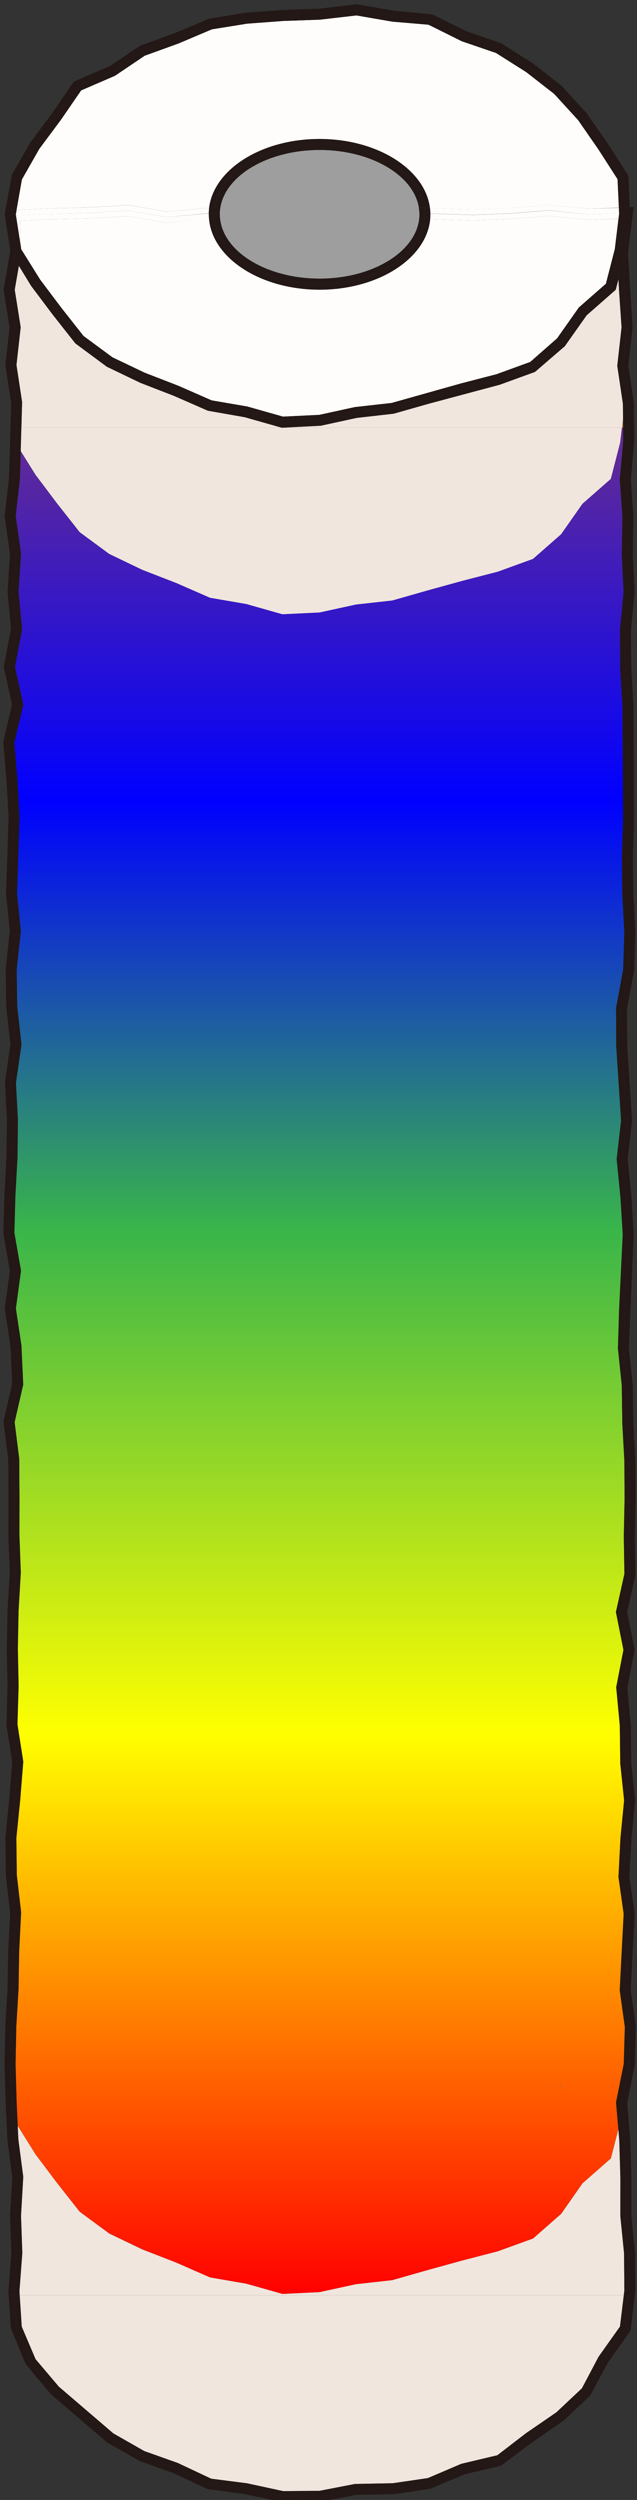 <svg id="レイヤー_1" data-name="レイヤー 1" xmlns="http://www.w3.org/2000/svg" xmlns:xlink="http://www.w3.org/1999/xlink" viewBox="0 0 235 921"><rect x="0" y="0" width="235" height="921" fill="#333333" stroke="none"/><defs><style>.cls-1{fill:#f0e6dd;}.cls-2{fill:#231815;}.cls-3{fill:#fffdfb;}.cls-4{fill:#9e9e9f;}.cls-5{fill:#cd7750;}.cls-6{fill:url(#名称未設定グラデーション_39);}</style><linearGradient id="名称未設定グラデーション_39" x1="-265.51" y1="461.72" x2="422" y2="461.72" gradientTransform="translate(-343.8 579.57) rotate(-90)" gradientUnits="userSpaceOnUse"><stop offset="0" stop-color="red"/><stop offset="0.3" stop-color="#ff0"/><stop offset="0.57" stop-color="#39b54a"/><stop offset="0.8" stop-color="blue"/><stop offset="1" stop-color="#662d91"/></linearGradient></defs><title>chikuwa_sp</title><polygon class="cls-1" points="8.02 857.16 13.12 869.14 21.7 879.26 41.81 896.48 53.23 902.99 65.62 907.39 77.92 913.17 91.14 914.86 104.45 917.74 117.89 917.63 130.97 915.1 144.89 914.84 157.85 912.94 170.16 907.69 183.48 904.53 194.06 896.4 205.28 888.7 214.68 879.87 220.82 868.25 228.72 857.12 230.13 845.57 7.26 845.57 8.02 857.16"/><polygon class="cls-2" points="230.67 857.87 222.61 869.19 216.32 881.12 206.42 890.37 195.29 898.01 184.37 906.4 170.96 909.56 158.4 914.91 144.93 916.87 131.35 917.1 117.91 919.66 104.25 919.77 90.88 916.87 77.34 915.14 64.94 909.3 52.22 904.75 40.5 898.03 30.26 889.34 20.16 880.57 11.38 870.22 6.02 857.64 5.23 845.57 3.2 845.57 4 857.77 9.51 871.02 18.83 882.1 39.49 899.79 51.54 906.66 64.07 911.14 76.48 916.97 90.45 918.86 104.03 921.8 118.28 921.65 131.38 919.13 145.22 918.88 158.69 916.91 171.42 911.53 184.84 908.38 196.44 899.68 207.81 891.85 217.7 882.6 224.27 870.37 232.63 858.63 234.2 845.57 232.17 845.57 230.67 857.87"/><polygon class="cls-2" points="228.72 857.12 220.82 868.25 214.68 879.87 205.28 888.7 194.06 896.4 183.48 904.53 170.16 907.69 157.85 912.94 144.89 914.84 130.97 915.1 117.89 917.63 104.45 917.74 91.14 914.86 77.92 913.17 65.62 907.39 53.23 902.99 41.81 896.48 21.7 879.26 13.12 869.14 8.02 857.16 7.26 845.57 5.23 845.57 6.02 857.64 11.38 870.22 20.16 880.57 30.26 889.34 40.5 898.03 52.22 904.75 64.94 909.3 77.34 915.14 90.88 916.87 104.25 919.77 117.91 919.66 131.35 917.1 144.93 916.87 158.4 914.91 170.96 909.56 184.37 906.4 195.29 898.01 206.42 890.37 216.32 881.12 222.61 869.19 230.67 857.87 232.17 845.57 230.13 845.57 228.72 857.12"/><polygon class="cls-1" points="90.33 153.71 76.68 151.31 64.2 145.85 51.74 141.02 39.41 135.1 27.8 126.51 19.46 115.93 11.5 105.35 6.96 97.92 5.43 106.75 7.63 120.57 6.07 134.46 8.15 148.08 7.89 157.57 103.95 157.57 90.33 153.71"/><polygon class="cls-1" points="216.41 116.17 208.37 127.54 197.37 137.01 184.37 141.73 158.18 148.73 145.27 152.4 131.57 153.96 118.33 156.84 103.95 157.57 229.47 157.57 229.86 154.4 229.8 148.69 227.72 134.77 229.31 120.58 228.38 107.01 228.16 102.85 227.16 106.74 216.41 116.17"/><polygon class="cls-2" points="6.15 148.39 4.02 134.5 5.58 120.62 3.38 106.73 5.36 95.29 3.89 92.88 3.72 91.82 3.75 92.71 1.32 106.72 3.53 120.67 1.97 134.54 4.12 148.34 3.85 157.57 5.93 157.57 6.15 148.39"/><polygon class="cls-2" points="230.81 92.52 229.84 96.29 230.4 106.87 231.33 120.81 229.76 134.74 231.83 148.66 231.83 148.66 231.89 155.65 231.91 157.57 233.93 157.57 233.83 148.37 231.81 134.7 233.35 120.67 231.67 93.17 233.76 76.28 232.34 76.33 232.45 78.87 230.81 92.52"/><polygon class="cls-2" points="8.15 148.08 6.07 134.46 7.63 120.57 5.43 106.75 6.96 97.92 5.36 95.29 3.38 106.73 5.58 120.62 4.02 134.5 6.15 148.39 5.93 157.57 7.89 157.57 8.15 148.08"/><polygon class="cls-2" points="230.7 176.51 230.7 176.51 231.96 162.58 231.91 157.57 231.96 162.58 230.7 176.51"/><polygon class="cls-2" points="228.38 107.01 229.31 120.58 227.72 134.77 229.8 148.69 229.86 154.4 230.43 149.76 231.83 148.66 229.76 134.74 231.33 120.81 230.4 106.87 229.84 96.29 228.16 102.85 228.38 107.01"/><path class="cls-3" d="M33.17,76.4l14.3-.86L61.57,78l13.85-1.3,1.76-.07c1.76-14.22,19.35-25.42,40.72-25.42s39,11.22,40.73,25.45l1.82.09,14.07.45,14-.57,14-1.12L217,76.93l11.31-.44L227.83,66l-7.09-11-7.47-10.77-8.83-9.65-10.35-8.06-11.1-7L170.37,15.2,158.1,9.1,144.79,8l-13.31-2.3L118,7.25l-13.47.47-13.39,1-13,2.09L65.88,16,53.36,20.54,42.42,27.92,29.93,33.31,22.47,44.15l-8,10.7L8.08,66.11l-2,11.24L19,76.77Z"/><path class="cls-3" d="M202.47,79.53l-13.73,1.13-14.2.57-14.26-.44-1.58-.08c-1.34,14.5-19.12,26-40.8,26S78.41,95.19,77.11,80.67l-1.42,0L61.41,82.07,47.24,79.61l-13.89.85-14.23.36-11.67.53.32,10.09.06.4,7,11.22,7.84,10.4,8.14,10.32,10.67,7.86,11.86,5.66,12.4,4.8,12.33,5.4,13.15,2.26,13.18,3.73,13.39-.66L130.92,150l13.57-1.52,25.5-7.17,13.18-3.41,12.45-4.53,9.89-8.68,8-11.37,10-8.76,3.29-12.76,1.36-11.21L216.87,81Z"/><path class="cls-3" d="M33.22,78.43l14.14-.85L61.49,80,75.62,78.7,77,78.64a19.58,19.58,0,0,1,.14-2l-1.76.07L61.57,78l-14.1-2.44-14.3.86L19,76.77l-12.86.58L5.83,79l.06.41,13.18-.59Z"/><path class="cls-3" d="M202.52,75.49l-14,1.12-14,.57-14.07-.45-1.82-.09a17.34,17.34,0,0,1,.15,2l1.57.08,14.11.45,14.12-.58,14.1-1.12L216.8,79l11.6-.44-.09-2L217,76.93Z"/><path class="cls-3" d="M202.68,77.51l-14.1,1.12-14.12.58-14.11-.45-1.57-.08c0,.09,0,.18,0,.28,0,.59,0,1.17-.09,1.75l1.58.08,14.26.44,14.2-.57,13.73-1.13L216.87,81l11.32-.43.22-1.84v-.2L216.8,79Z"/><path class="cls-3" d="M7.45,81.35l11.67-.53,14.23-.36,13.89-.85,14.17,2.46,14.28-1.35,1.42,0c0-.57-.09-1.14-.09-1.71,0-.11,0-.21,0-.32l-1.42.06L61.49,80,47.36,77.58l-14.14.85-14.15.37-13.18.59,1.88,12Z"/><polygon class="cls-2" points="117.75 3.2 104.29 3.67 90.64 4.69 77.27 6.85 64.4 12.23 51.74 16.81 40.48 24.37 27.25 30.05 19.17 41.79 11.12 52.63 4.38 64.4 1.72 78.94 3.72 91.82 3.26 77.48 4.04 77.44 6.14 65.41 12.88 53.64 20.8 43 28.59 31.68 41.28 26.23 52.43 18.71 65.09 14.14 77.59 8.85 90.97 6.7 104.44 5.69 117.91 5.22 131.53 3.62 144.96 5.95 158.65 7.12 171.02 13.28 183.87 17.67 195.34 24.94 205.94 33.22 214.93 43.09 222.45 53.92 229.83 65.38 230.31 76.41 232.34 76.33 231.83 64.74 224.12 52.76 216.43 41.72 207.19 31.62 196.42 23.22 184.95 15.96 171.93 11.47 159.56 5.3 145.31 3.95 131.59 1.57 117.75 3.2"/><polygon class="cls-2" points="214.88 114.81 207.04 126.02 196.67 135.1 183.67 139.82 170.53 143.23 157.64 146.77 144.72 150.45 131.35 151.94 117.91 154.86 104.18 155.53 90.88 151.76 77.5 149.46 65.02 143.99 52.47 139.13 40.29 133.27 29.4 125.25 21.06 114.68 13.12 104.13 7.46 95.07 6.96 97.92 11.5 105.35 19.46 115.93 27.8 126.51 39.41 135.1 51.74 141.02 64.2 145.85 76.68 151.31 90.33 153.71 103.95 157.57 118.33 156.84 131.57 153.96 145.27 152.4 158.18 148.73 184.37 141.73 197.37 137.01 208.37 127.54 216.41 116.17 227.16 106.74 228.16 102.85 227.8 96.13 225.35 105.63 214.88 114.81"/><polygon class="cls-2" points="5.36 95.29 5.79 92.85 5.75 91.64 3.77 78.96 4.04 77.44 3.26 77.48 3.72 91.82 3.89 92.88 5.36 95.29"/><polygon class="cls-2" points="230.4 78.43 231.46 78.39 229.66 92.92 229.84 96.29 230.81 92.52 232.45 78.87 232.34 76.33 230.31 76.41 230.4 78.43"/><polygon class="cls-2" points="228.79 92.27 227.8 96.13 228.16 102.85 229.84 96.29 229.66 92.92 231.46 78.39 230.4 78.43 230.43 78.96 228.79 92.27"/><polygon class="cls-2" points="7.46 95.07 5.89 92.57 5.75 91.64 5.79 92.85 5.36 95.29 6.96 97.92 7.46 95.07"/><polygon class="cls-2" points="8.08 66.11 14.51 54.85 22.47 44.15 29.93 33.31 42.42 27.91 53.36 20.54 65.88 16.01 78.16 10.81 91.12 8.72 104.51 7.72 117.97 7.25 131.48 5.67 144.79 7.96 158.1 9.11 170.37 15.2 182.99 19.52 194.09 26.54 204.44 34.59 213.27 44.24 220.74 55.01 227.82 66.02 228.31 76.49 230.31 76.41 229.83 65.38 222.45 53.92 214.93 43.09 205.94 33.22 195.34 24.94 183.87 17.67 171.02 13.28 158.65 7.12 144.96 5.95 131.53 3.62 117.91 5.22 104.44 5.69 90.97 6.7 77.59 8.85 65.09 14.14 52.43 18.71 41.28 26.23 28.59 31.68 20.8 43 12.88 53.64 6.14 65.41 4.04 77.44 6.11 77.35 8.08 66.11"/><polygon class="cls-2" points="223.54 104.52 213.55 113.28 205.51 124.65 195.62 133.33 183.16 137.86 169.99 141.27 144.49 148.44 130.92 149.96 117.81 152.84 104.41 153.49 91.23 149.76 78.08 147.5 65.75 142.1 53.35 137.3 41.49 131.64 30.82 123.78 22.68 113.46 14.84 103.06 7.83 91.84 7.77 91.44 7.82 92.99 7.46 95.07 13.12 104.13 21.06 114.68 29.4 125.25 40.29 133.27 52.47 139.13 65.02 143.99 77.5 149.46 90.88 151.76 104.18 155.53 117.91 154.86 131.35 151.94 144.72 150.45 157.64 146.77 170.53 143.23 183.67 139.82 196.67 135.1 207.04 126.02 214.88 114.81 225.35 105.63 227.8 96.13 227.63 93.03 229.16 80.51 228.19 80.55 226.83 91.76 223.54 104.52"/><polygon class="cls-2" points="228.4 78.51 230.4 78.43 230.31 76.41 228.31 76.49 228.4 78.51"/><polygon class="cls-2" points="5.75 91.64 5.36 79.41 5.89 79.39 5.83 78.98 6.11 77.35 4.04 77.44 3.77 78.96 5.75 91.64"/><polygon class="cls-2" points="7.46 95.07 7.82 92.99 7.77 91.44 5.89 79.39 5.36 79.41 5.75 91.64 5.89 92.57 7.46 95.07"/><polygon class="cls-2" points="228.41 78.71 228.19 80.55 229.16 80.51 227.63 93.03 227.8 96.13 228.79 92.27 230.43 78.96 230.4 78.43 228.4 78.51 228.41 78.71"/><path class="cls-4" d="M81.29,76.44a15.63,15.63,0,0,0-.19,2c0,.16,0,.32,0,.48,0,.52,0,1,.09,1.55,1.24,12.35,17.24,22.16,36.73,22.16s35.5-9.81,36.74-22.17c.05-.51.09-1,.09-1.54,0-.16,0-.33,0-.49a15.32,15.32,0,0,0-.19-2c-2-11.89-17.63-21.19-36.62-21.19S83.24,64.55,81.29,76.44Z"/><path class="cls-2" d="M117.9,53.22c20.23,0,36.84,10.24,38.68,23.32l2,.1c-1.74-14.23-19.33-25.45-40.73-25.45s-39,11.2-40.72,25.42l2-.08C81.08,63.45,97.69,53.22,117.9,53.22Z"/><path class="cls-2" d="M117.9,106.73c21.68,0,39.46-11.52,40.8-26l-2-.11c-1.28,13.45-18.14,24.1-38.77,24.1S80.41,94,79.14,80.59l-2,.08C78.41,95.19,96.21,106.73,117.9,106.73Z"/><path class="cls-2" d="M79.23,76.53l-2,.08a19.58,19.58,0,0,0-.14,2l2-.08A17.18,17.18,0,0,1,79.23,76.53Z"/><path class="cls-2" d="M156.74,78.58l2,.1a17.34,17.34,0,0,0-.15-2l-2-.1A15.31,15.31,0,0,1,156.74,78.58Z"/><path class="cls-2" d="M79.05,79c0-.13,0-.27,0-.4l-2,.08c0,.11,0,.21,0,.32,0,.57,0,1.14.09,1.71l2-.08C79.09,80.05,79.05,79.51,79.05,79Z"/><path class="cls-2" d="M156.76,79c0,.55,0,1.1-.09,1.64l2,.11c.05-.58.09-1.16.09-1.75,0-.1,0-.19,0-.28l-2-.1C156.75,78.7,156.76,78.83,156.76,79Z"/><path class="cls-2" d="M117.9,55.25c19,0,34.66,9.3,36.62,21.19l2.06.1c-1.84-13.08-18.45-23.32-38.68-23.32S81.08,63.45,79.23,76.53l2.06-.09C83.24,64.55,98.92,55.25,117.9,55.25Z"/><path class="cls-2" d="M117.9,102.67c-19.49,0-35.49-9.81-36.73-22.16l-2,.08C80.41,94,97.27,104.7,117.9,104.7s37.49-10.65,38.77-24.1l-2-.1C153.4,92.86,137.4,102.67,117.9,102.67Z"/><path class="cls-2" d="M154.71,78.47l2,.11a15.31,15.31,0,0,0-.16-2l-2.06-.1A15.32,15.32,0,0,1,154.71,78.47Z"/><path class="cls-2" d="M81.29,76.44l-2.06.09a17.18,17.18,0,0,0-.16,2l2-.08A15.63,15.63,0,0,1,81.29,76.44Z"/><path class="cls-2" d="M156.74,78.58l-2-.11c0,.16,0,.33,0,.49,0,.52,0,1-.09,1.54l2,.1c.05-.54.09-1.09.09-1.64C156.76,78.83,156.75,78.7,156.74,78.58Z"/><path class="cls-2" d="M81.08,79c0-.16,0-.32,0-.48l-2,.08c0,.13,0,.27,0,.4,0,.55,0,1.09.09,1.63l2-.08C81.12,80,81.08,79.48,81.08,79Z"/><polygon class="cls-5" points="229.89 157.57 229.86 154.4 229.47 157.57 229.89 157.57"/><polygon class="cls-5" points="230.74 177.1 230.7 176.51 230.7 176.51 230.74 177.1"/><polygon class="cls-5" points="231.83 148.66 231.83 148.66 231.89 155.65 231.83 148.66"/><polygon class="cls-2" points="229.86 154.4 229.89 157.57 231.91 157.57 231.89 155.65 231.83 148.66 230.43 149.76 229.86 154.4"/><polygon class="cls-2" points="5.81 162.82 5.89 163.37 7.65 166.19 7.89 157.57 5.93 157.57 5.82 162.28 5.35 176.19 3.74 190.1 5.35 176.19 5.81 162.82"/><polygon class="cls-1" points="225.35 795.18 214.88 804.36 207.04 815.57 196.67 824.66 183.67 829.38 170.53 832.78 157.64 836.33 144.72 840.01 131.35 841.5 117.91 844.42 104.18 845.08 90.88 841.32 77.5 839.01 65.02 833.54 52.47 828.68 40.29 822.83 29.4 814.81 21.06 804.23 13.12 793.69 8.67 786.57 6.69 786.57 6.77 788.19 8.58 801.95 7.75 816.27 8.23 830.02 7.17 844.07 7.26 845.57 230.13 845.57 230.34 843.81 230.23 830.18 228.86 816.48 228.87 802.4 228.47 788.57 228.31 786.57 227.57 786.57 225.35 795.18"/><polygon class="cls-1" points="6.54 783.16 6.69 786.57 8.67 786.57 6.54 783.16"/><polygon class="cls-1" points="228.31 786.57 228.13 784.41 227.57 786.57 228.31 786.57"/><polygon class="cls-1" points="21.06 185.48 29.4 196.06 40.29 204.08 52.47 209.93 65.02 214.79 77.5 220.26 90.88 222.56 104.18 226.33 117.91 225.67 131.35 222.74 144.72 221.25 157.64 217.58 170.53 214.03 183.67 210.63 196.67 205.91 207.04 196.82 214.88 185.61 225.35 176.43 228.79 163.07 229.47 157.57 103.95 157.57 7.89 157.57 7.65 166.19 13.12 174.94 21.06 185.48"/><polygon class="cls-2" points="4.1 774.35 3.98 769.82 3.92 767.7 3.71 760.44 3.98 746.51 4.82 732.58 4.97 723.22 5.05 718.66 5.77 704.74 4.17 690.82 4.02 677.06 4.02 676.9 4.02 676.9 4.72 669.95 5.43 662.99 6.55 649.08 4.38 635.16 4.8 621.67 4.81 621.26 4.53 607.34 4.79 593.42 5.62 579.5 5.11 565.59 5.15 551.67 5.08 537.76 3.43 524.57 3.33 523.84 3.33 523.84 6.53 509.93 6.12 500.72 5.91 496.01 5.21 491.38 3.8 482.1 5.7 468.19 3.27 454.28 3.66 440.37 4.42 426.45 4.58 412.54 3.88 398.86 3.87 398.64 3.87 398.64 5.89 384.73 4.32 370.82 4.32 370.73 4.13 356.91 5.66 343 4.25 329.1 4.25 329.1 4.27 328.59 4.77 315.2 5.19 301.3 4.43 287.39 4.32 286.1 3.25 273.48 6.52 259.58 5.28 253.93 3.46 245.69 6.09 231.79 4.81 217.9 4.81 217.9 4.81 217.9 4.85 217.33 5.7 204 3.74 190.1 5.35 176.19 5.82 162.28 5.93 157.57 3.85 157.57 3.33 175.95 1.7 190.12 3.67 204.08 2.79 218.09 4.05 231.7 1.39 245.72 4.44 259.56 1.2 273.33 2.41 287.5 3.17 301.24 2.23 329.31 3.62 343 2.1 356.94 2.3 371.05 3.84 384.7 1.84 398.74 2.55 412.52 2.39 426.34 1.63 440.31 1.24 454.43 3.65 468.22 1.75 482.11 3.88 496.11 4.5 509.74 1.28 523.73 3.06 537.77 3.12 551.66 3.08 565.66 3.6 579.38 2.77 593.38 2.5 607.38 2.78 621.2 2.38 635.48 4.51 649.16 3.41 662.78 1.99 676.93 2.16 691.05 3.75 704.64 3.02 718.62 2.79 732.46 1.96 746.47 1.68 760.5 2.08 774.45 2.64 786.57 4.66 786.57 4.1 774.35"/><polygon class="cls-2" points="230.5 788.51 230.9 802.4 230.88 816.28 232.25 830.17 232.36 844.06 232.17 845.57 234.2 845.57 234.39 844.04 234.27 829.97 232.91 816.28 232.93 802.34 232.52 788.34 232.38 786.57 230.34 786.57 230.5 788.51"/><polygon class="cls-2" points="5.13 844.06 6.2 830.09 5.72 816.15 6.57 802.21 4.74 788.28 4.66 786.57 2.64 786.57 2.73 788.54 4.54 802.09 3.7 816.22 4.18 829.94 3.1 844.05 3.2 845.57 5.23 845.57 5.13 844.06"/><polygon class="cls-2" points="231.96 162.58 230.7 176.51 230.74 177.1 231.65 190.44 231.42 204.36 232.08 218.28 230.73 232.2 230.85 246.11 231.66 260.03 231.85 273.94 231.85 283.22 231.86 287.85 231.88 301.76 231.88 301.76 231.46 315.68 231.61 329.29 231.61 329.6 231.64 330.09 232.36 343.51 231.9 357.43 229.3 371.35 229.36 385.26 230.27 399.18 231.15 413.09 231.15 413.09 230.99 414.4 229.53 427 230.9 440.92 231.75 454.83 231.75 454.83 231.75 454.83 231.72 455.43 231.12 468.74 230.4 482.65 229.98 496.57 231.43 510.48 231.61 524.38 231.69 525.91 232.38 538.28 232.44 552.2 232.35 556.87 232.16 566.11 232.4 580.01 229.29 593.91 232.07 607.81 232.07 607.81 229.38 621.72 230.68 635.63 230.76 642.46 230.84 649.54 232.16 662.34 232.28 663.44 232.28 663.44 230.92 677.33 230.24 689.93 230.17 691.22 232.11 705.12 232.11 705.12 231.47 719.01 230.65 732.92 231.99 742.64 232.56 746.83 232.15 759.93 232.13 760.73 229.34 774.63 230.34 786.57 232.38 786.57 231.38 774.74 234.16 760.8 234.57 746.56 232.68 733.04 234.12 704.84 232.19 691.33 232.94 677.53 234.29 663.23 232.87 649.51 232.7 635.44 231.43 621.81 234.14 607.81 231.36 593.94 234.43 580.22 234.19 566.15 234.47 552.19 234.4 538.17 233.64 524.35 233.44 510.27 232 496.63 233.78 454.71 232.92 440.72 231.57 427.02 233.17 412.97 231.39 385.25 231.3 371.72 233.93 357.5 234.39 343.4 233.64 329.57 233.48 315.74 233.91 301.75 233.69 259.91 232.88 246.09 232.75 232.4 234.11 218.18 233.45 204.39 233.67 190.3 232.72 176.69 233.99 162.56 233.93 157.57 231.91 157.57 231.96 162.58"/><polygon class="cls-2" points="4.02 677.06 4.17 690.82 5.77 704.74 4.17 690.82 4.02 677.06"/><polygon class="cls-2" points="5.77 704.74 5.05 718.66 4.97 723.22 5.05 718.66 5.77 704.74"/><polygon class="cls-2" points="4.81 621.26 4.8 621.67 4.81 621.26 4.81 621.26"/><polygon class="cls-2" points="5.21 491.38 5.91 496.01 6.12 500.72 5.91 496.01 5.21 491.38"/><polygon class="cls-2" points="6.54 783.16 5.89 782.12 3.98 769.82 4.1 774.35 4.66 786.57 6.69 786.57 6.54 783.16"/><polygon class="cls-2" points="230.21 770.3 229.34 774.63 229.47 776.26 228.79 781.82 228.13 784.41 228.31 786.57 230.34 786.57 229.34 774.63 232.13 760.73 232.15 759.93 232.13 760.73 230.21 770.3"/><polygon class="cls-2" points="4.81 217.9 4.81 217.9 4.85 217.33 4.81 217.9"/><polygon class="cls-2" points="231.99 742.64 230.65 732.92 231.47 719.01 230.65 732.92 231.99 742.64"/><polygon class="cls-2" points="7.17 844.07 8.23 830.02 7.75 816.27 8.58 801.95 6.77 788.19 6.69 786.57 4.66 786.57 4.74 788.28 6.57 802.21 5.72 816.15 6.2 830.09 5.13 844.06 5.23 845.57 7.26 845.57 7.17 844.07"/><polygon class="cls-2" points="228.47 788.57 228.87 802.4 228.86 816.48 230.23 830.18 230.34 843.81 230.13 845.57 232.17 845.57 232.36 844.06 232.25 830.17 230.88 816.28 230.9 802.4 230.5 788.51 230.34 786.57 228.31 786.57 228.47 788.57"/><polygon class="cls-2" points="4.32 370.82 4.32 370.73 4.32 370.82 5.89 384.73 5.89 384.73 4.32 370.82"/><polygon class="cls-2" points="230.17 691.22 230.24 689.93 230.17 691.22 230.17 691.22"/><polygon class="cls-2" points="4.02 676.9 4.02 676.9 4.72 669.95 4.02 676.9"/><polygon class="cls-2" points="6.52 259.58 5.28 253.93 6.52 259.58 3.25 273.48 4.32 286.1 3.25 273.48 6.52 259.58"/><polygon class="cls-2" points="232.28 663.44 232.16 662.34 232.28 663.44 232.28 663.44"/><polygon class="cls-2" points="230.4 482.65 229.98 496.57 231.43 510.48 231.61 524.38 231.69 525.91 231.61 524.38 231.43 510.48 229.98 496.57 230.4 482.65 231.12 468.74 231.72 455.43 231.12 468.74 230.4 482.65"/><polygon class="cls-2" points="232.4 580.01 229.29 593.91 229.29 593.91 232.4 580.01 232.16 566.11 232.35 556.87 232.16 566.11 232.4 580.01"/><polygon class="cls-2" points="231.9 357.43 229.3 371.35 229.36 385.26 230.27 399.18 231.15 413.09 230.27 399.18 229.36 385.26 229.3 371.35 231.9 357.43 232.36 343.51 231.64 330.09 232.36 343.51 231.9 357.43"/><polygon class="cls-2" points="230.9 440.92 231.75 454.83 231.75 454.83 230.9 440.92 229.53 427 230.99 414.4 229.53 427 230.9 440.92"/><polygon class="cls-2" points="231.42 204.36 232.08 218.28 230.73 232.2 230.85 246.11 231.66 260.03 231.85 273.94 231.85 283.22 231.85 273.94 231.66 260.03 230.85 246.11 230.73 232.2 232.08 218.28 231.42 204.36 231.65 190.44 230.74 177.1 231.65 190.44 231.42 204.36"/><polygon class="cls-2" points="230.68 635.63 230.76 642.46 230.68 635.63 229.38 621.72 232.07 607.81 229.38 621.72 230.68 635.63"/><polygon class="cls-2" points="231.61 329.29 231.46 315.68 231.88 301.76 231.88 301.76 231.46 315.68 231.61 329.29"/><path class="cls-6" d="M228.79,163.07l-3.44,13.36-10.47,9.18L207,196.82l-10.37,9.09-13,4.72L170.53,214l-12.89,3.55-12.92,3.68-13.37,1.48-13.45,2.93-13.72.66-13.3-3.77-13.39-2.3L65,214.79l-12.55-4.86-12.18-5.85-10.89-8-8.34-10.58-7.94-10.54-5.47-8.75-.28,10.07L5.79,190.07l2,13.86L6.84,218l1.3,13.86L5.53,245.66,8.6,259.6l-3.31,14,1.16,13.59.77,14-.94,28L7.7,343,6.15,357.13l.2,13.66,1.58,14L5.87,398.93l.74,13.51-.16,14-.77,14L5.3,454.13l2.45,14-1.9,13.93,2.06,13.63.66,14.4L5.39,523.94,7.1,537.5l.08,14.16,0,13.93.51,13.84-.83,14.11-.26,13.84.28,13.84-.43,14L8.59,649,7.45,663.15,6,677.11,6.2,690.8l1.59,13.71-.71,14.25-.23,13.85-.84,14-.27,13.85.39,13.82.41,8.86,2.13,3.41,4.45,7.12,7.94,10.54,8.34,10.58,10.89,8,12.18,5.85L65,833.54,77.49,839l13.39,2.31,13.3,3.76,13.72-.66,13.45-2.93L144.72,840l12.92-3.68,12.89-3.55,13.14-3.4,13-4.72L207,815.57l7.84-11.21,10.47-9.18,2.22-8.61.56-2.16-.84-9.9,2.85-14.18.4-13.56-1.89-13.58L230.08,705l-1.92-13.52.74-14.28,1.35-14-1.42-13.5-.18-14.09-1.32-14L230,607.82l-2.78-13.93,3.14-14.08-.23-13.67.29-14-.07-13.85-.77-13.81-.19-14L228,496.78l.42-14.19,1.35-27.85-.85-13.7L227.49,427l1.64-14.13-1.79-27.47-.07-14,2.64-14.29.42-13.61-.75-13.75-.15-14,.42-14-.22-41.64-.81-13.83-.12-14,1.36-14.14-.67-13.62.23-14.06-1-13.75,1.27-14.25-.05-4.83h-.42Zm-22,606.75-.2-1.31.14-.81Z"/><polygon class="cls-5" points="4.25 329.1 5.66 343 4.25 329.1 4.25 329.1"/><polygon class="cls-5" points="231.75 454.83 231.75 454.83 231.72 455.43 231.75 454.83"/><polygon class="cls-5" points="231.15 413.09 231.15 413.09 230.99 414.4 231.15 413.09"/><polygon class="cls-5" points="232.16 662.34 230.84 649.54 230.76 642.46 230.84 649.54 232.16 662.34"/><polygon class="cls-5" points="6.12 500.72 6.53 509.93 3.33 523.84 3.33 523.84 6.53 509.93 6.12 500.72"/><polygon class="cls-5" points="3.98 746.51 4.82 732.58 4.97 723.22 4.82 732.58 3.98 746.51 3.71 760.44 3.92 767.7 3.98 769.82 3.71 760.44 3.98 746.51"/><polygon class="cls-5" points="4.79 593.42 5.62 579.5 5.11 565.59 5.15 551.67 5.08 537.76 3.43 524.57 5.08 537.76 5.15 551.67 5.11 565.59 5.62 579.5 4.79 593.42 4.53 607.34 4.81 621.26 4.53 607.34 4.79 593.42"/><polygon class="cls-5" points="231.64 330.09 231.61 329.6 231.61 329.29 231.61 329.6 231.64 330.09"/><polygon class="cls-5" points="232.44 552.2 232.35 556.87 232.44 552.2 232.38 538.28 231.69 525.91 232.38 538.28 232.44 552.2"/><polygon class="cls-5" points="6.55 649.08 4.38 635.16 4.8 621.67 4.38 635.16 6.55 649.08 5.43 662.99 4.72 669.95 5.43 662.99 6.55 649.08"/><polygon class="cls-5" points="232.15 759.93 232.56 746.83 231.99 742.64 232.56 746.83 232.15 759.93"/><polygon class="cls-5" points="230.24 689.93 230.92 677.33 232.28 663.44 230.92 677.33 230.24 689.93"/><polygon class="cls-5" points="232.11 705.12 232.11 705.12 230.17 691.22 230.17 691.22 232.11 705.12"/><polygon class="cls-5" points="232.07 607.81 229.29 593.91 232.07 607.81 232.07 607.81"/><polygon class="cls-5" points="5.7 468.19 3.27 454.28 3.66 440.37 4.42 426.45 4.58 412.54 3.88 398.86 4.58 412.54 4.42 426.45 3.66 440.37 3.27 454.28 5.7 468.19 3.8 482.1 5.21 491.38 3.8 482.1 5.7 468.19"/><polygon class="cls-5" points="6.09 231.79 4.81 217.9 4.81 217.9 6.09 231.79 3.46 245.69 5.28 253.93 3.46 245.69 6.09 231.79"/><polygon class="cls-5" points="3.74 190.1 5.7 204 4.85 217.33 5.7 204 3.74 190.1"/><polygon class="cls-5" points="5.19 301.3 4.43 287.39 4.32 286.1 4.43 287.39 5.19 301.3 4.77 315.2 4.27 328.59 4.77 315.2 5.19 301.3"/><polygon class="cls-5" points="5.89 384.73 3.87 398.64 3.87 398.64 5.89 384.73 5.89 384.73"/><polygon class="cls-5" points="231.88 301.76 231.86 287.85 231.85 283.22 231.86 287.85 231.88 301.76"/><polygon class="cls-5" points="5.66 343 4.13 356.91 4.32 370.73 4.13 356.91 5.66 343"/><polygon class="cls-2" points="229.94 162.4 228.67 176.65 229.62 190.4 229.39 204.46 230.06 218.08 228.7 232.22 228.82 246.23 229.63 260.06 229.85 301.69 229.43 315.7 229.59 329.7 230.33 343.44 229.91 357.06 227.28 371.36 227.34 385.39 229.13 412.86 227.49 426.99 228.88 441.04 229.73 454.74 228.38 482.59 227.96 496.78 229.39 510.5 229.59 524.49 230.34 538.29 230.42 552.15 230.13 566.14 230.36 579.81 227.22 593.89 230 607.82 227.33 621.61 228.65 635.65 228.83 649.74 230.25 663.24 228.9 677.22 228.16 691.5 230.08 705.02 228.65 733.2 230.53 746.77 230.14 760.33 227.29 774.51 228.13 784.41 228.79 781.82 229.47 776.26 229.34 774.63 230.21 770.3 232.13 760.73 232.15 759.93 232.56 746.83 231.99 742.64 230.65 732.92 231.47 719.01 232.11 705.12 230.17 691.22 230.17 691.22 230.17 691.22 230.24 689.93 230.92 677.33 232.28 663.44 232.16 662.34 230.84 649.54 230.76 642.46 230.68 635.63 229.38 621.72 232.07 607.81 229.29 593.91 229.29 593.91 232.4 580.01 232.16 566.11 232.35 556.87 232.44 552.2 232.38 538.28 231.69 525.91 231.61 524.38 231.43 510.48 229.98 496.57 230.4 482.65 231.12 468.74 231.72 455.43 231.75 454.83 230.9 440.92 229.53 427 230.99 414.4 231.15 413.09 230.27 399.18 229.36 385.26 229.3 371.35 231.9 357.43 232.36 343.51 231.64 330.09 231.61 329.6 231.61 329.29 231.46 315.68 231.88 301.76 231.86 287.85 231.85 283.22 231.85 273.94 231.66 260.03 230.85 246.11 230.73 232.2 232.08 218.28 231.42 204.36 231.65 190.44 230.74 177.1 230.7 176.51 230.7 176.51 230.7 176.51 231.96 162.58 231.91 157.57 229.89 157.57 229.94 162.4"/><polygon class="cls-2" points="6.54 783.16 6.13 774.29 5.74 760.48 6.01 746.63 6.84 732.62 7.08 718.76 7.79 704.51 6.2 690.79 6.04 677.11 7.45 663.15 8.59 649.01 6.41 635.23 6.84 621.22 6.56 607.38 6.82 593.54 7.65 579.43 7.14 565.6 7.18 551.66 7.1 537.5 5.39 523.94 8.57 510.11 7.91 495.71 5.85 482.08 7.75 468.15 5.3 454.13 5.68 440.48 6.45 426.47 6.61 412.44 5.87 398.93 7.93 384.76 6.35 370.79 6.15 357.13 7.7 343.01 6.28 329.18 7.22 301.19 6.45 287.22 5.29 273.63 8.6 259.6 5.53 245.66 8.14 231.89 6.84 218.03 7.74 203.93 5.79 190.07 7.37 176.25 7.65 166.19 5.89 163.37 5.81 162.82 5.35 176.19 3.74 190.1 5.7 204 4.85 217.33 4.81 217.9 6.09 231.79 3.46 245.69 5.28 253.93 6.52 259.58 3.25 273.48 4.32 286.1 4.43 287.39 5.19 301.3 4.77 315.2 4.27 328.59 4.25 329.1 5.66 343 4.13 356.91 4.32 370.73 4.32 370.82 5.89 384.73 5.89 384.73 5.89 384.73 3.87 398.64 3.88 398.86 4.58 412.54 4.42 426.45 3.66 440.37 3.27 454.28 5.7 468.19 3.8 482.1 5.21 491.38 5.91 496.01 6.12 500.72 6.53 509.93 3.33 523.84 3.43 524.57 5.08 537.76 5.15 551.67 5.11 565.59 5.62 579.5 4.79 593.42 4.53 607.34 4.81 621.26 4.81 621.26 4.8 621.67 4.38 635.16 6.55 649.08 5.43 662.99 4.72 669.95 4.02 676.9 4.02 677.06 4.17 690.82 5.77 704.74 5.05 718.66 4.97 723.22 4.82 732.58 3.98 746.51 3.71 760.44 3.98 769.82 5.89 782.12 6.54 783.16"/><polygon class="cls-5" points="206.82 769.82 206.76 767.7 206.62 768.51 206.82 769.82"/></svg>